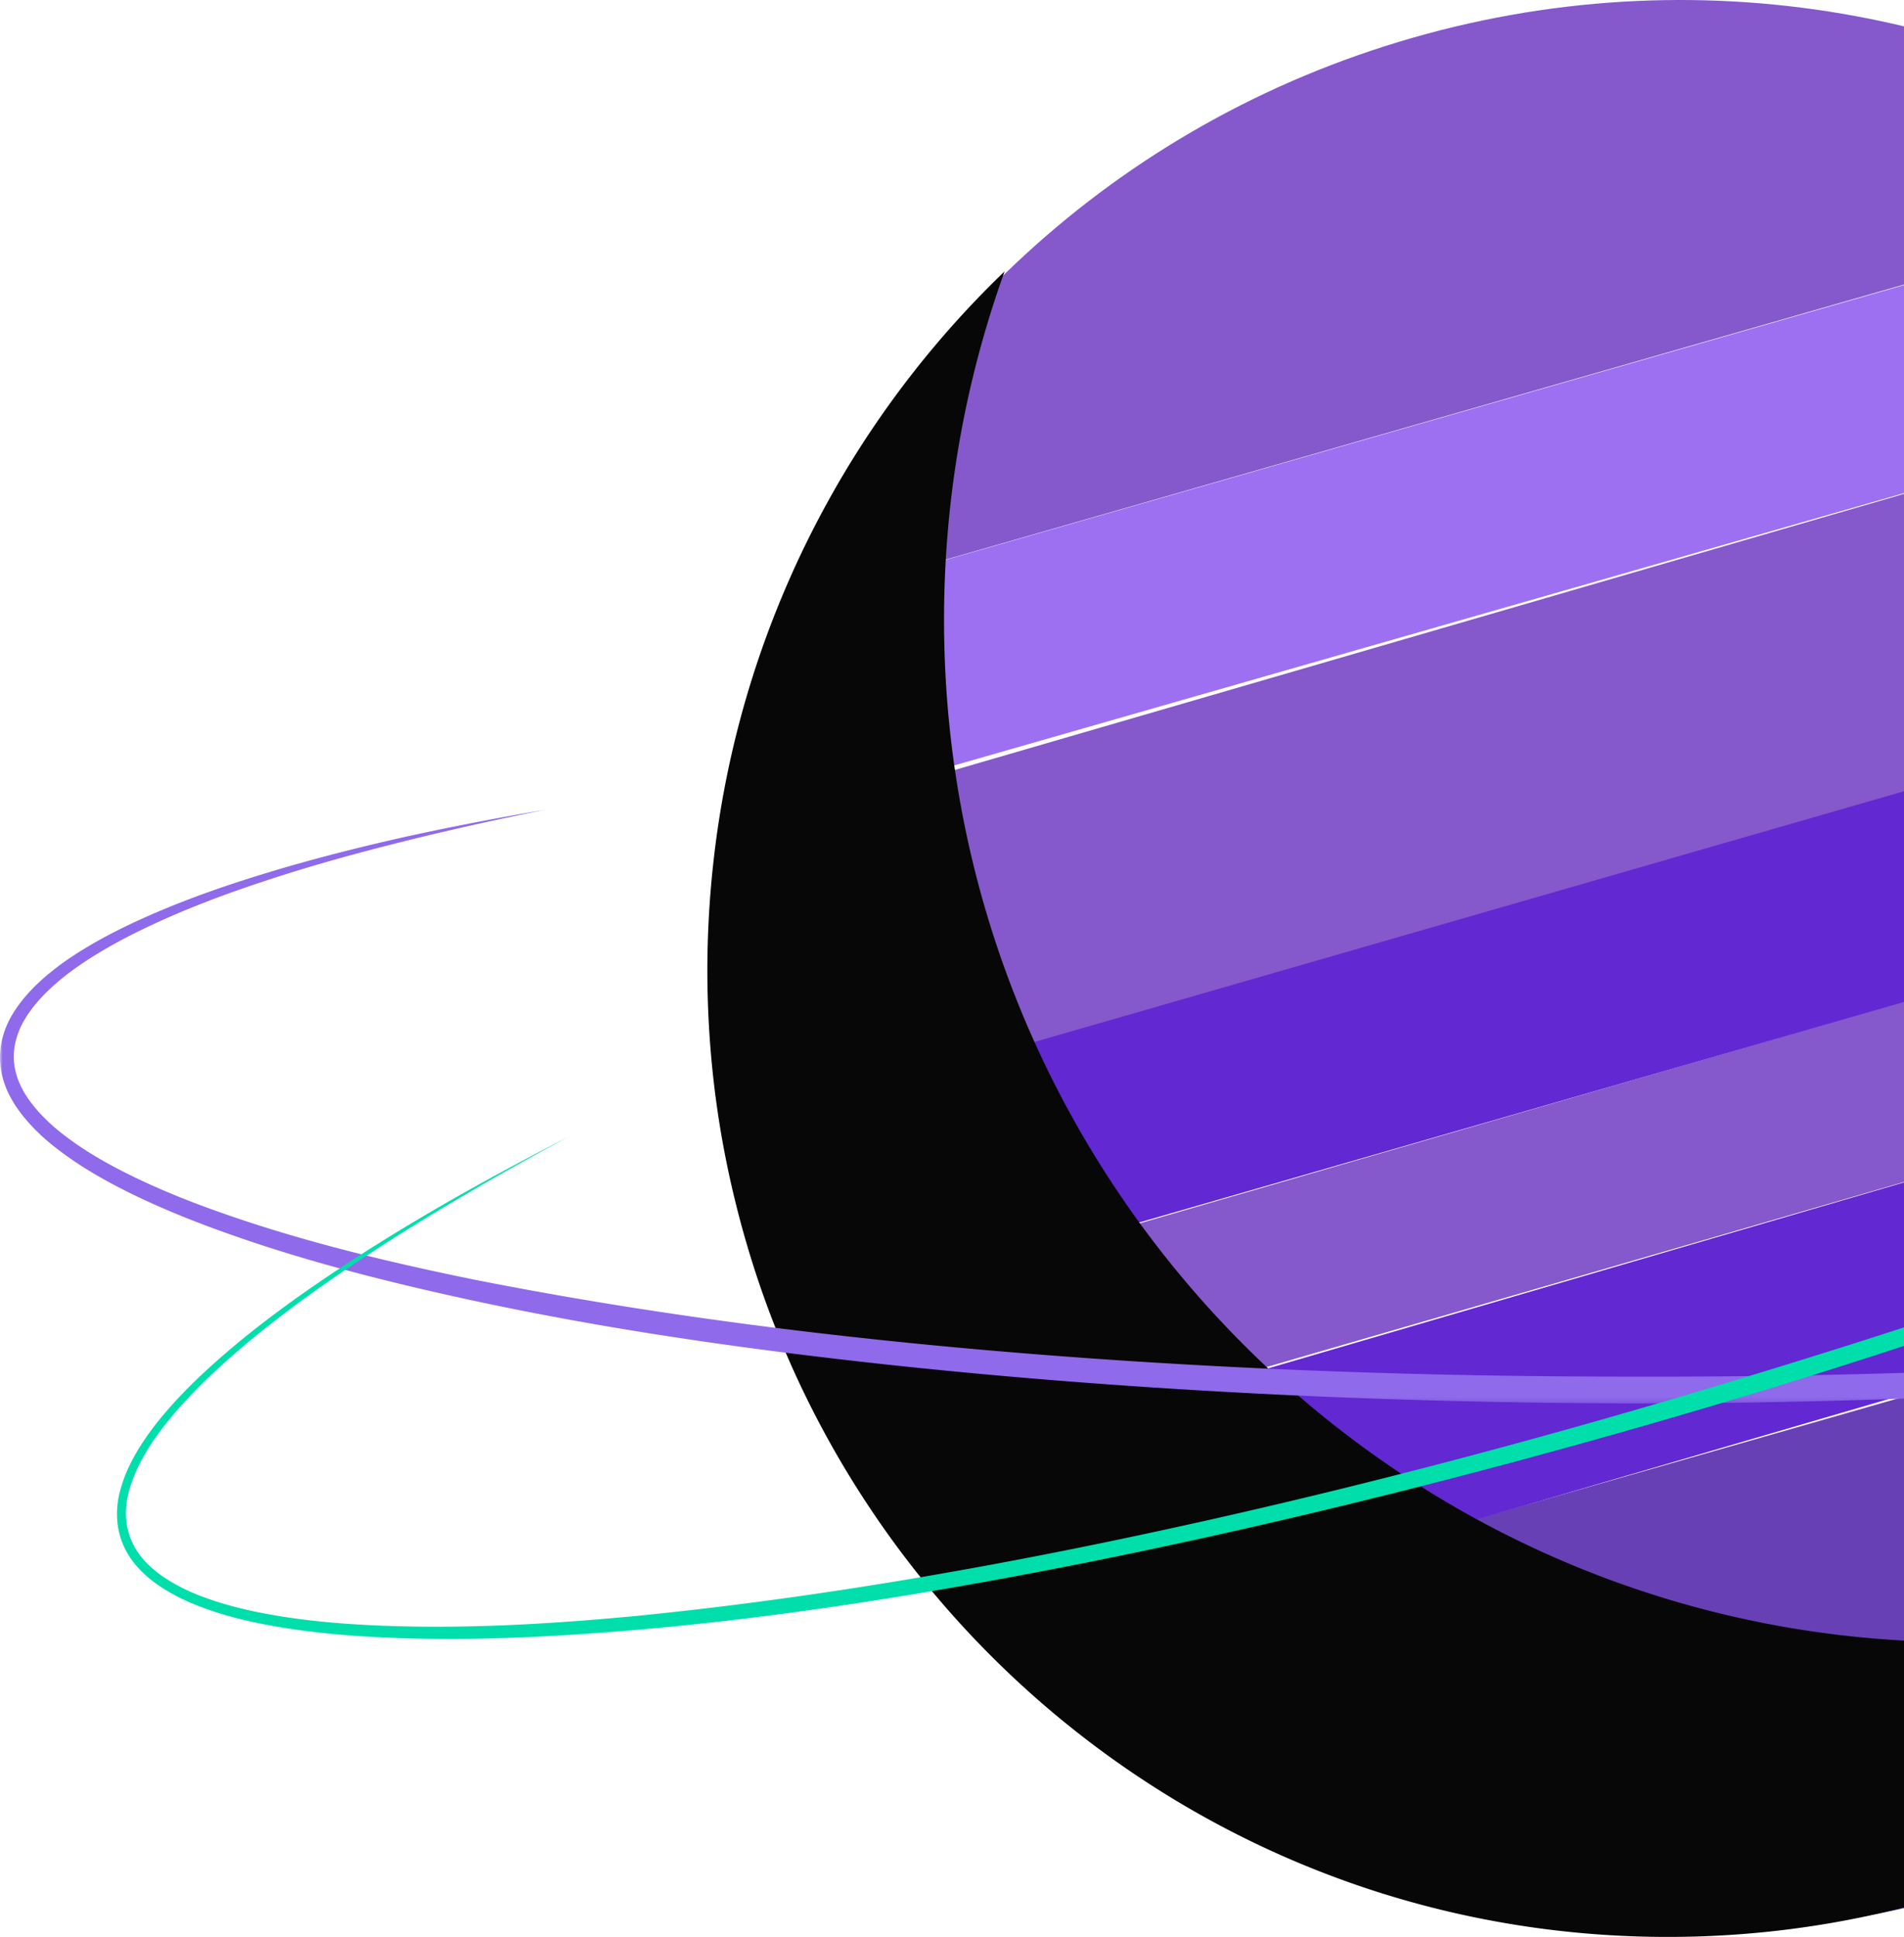<svg xmlns="http://www.w3.org/2000/svg" xmlns:xlink="http://www.w3.org/1999/xlink" width="358" height="364" viewBox="0 0 358 364">
    <defs>
        <path id="a" d="M.2.144h305.255V140H.2z"/>
        <path id="c" d="M0 .102h616.738v111.655H0z"/>
    </defs>
    <g fill="none" fill-rule="evenodd">
        <path fill="#8558CC" d="M457.125 64l-318.402 92.556a183.638 183.638 0 0 0 .971 56.444L486 112.331A182.208 182.208 0 0 0 457.125 64"/>
        <g transform="translate(190 223)">
            <mask id="b" fill="#fff">
                <use xlink:href="#a"/>
            </mask>
            <path fill="#6840B5" d="M178.606 132.903c65.593-18.77 112.316-71.06 126.85-132.759L.2 87.494c45.29 44.582 112.813 64.18 178.406 45.41" mask="url(#b)"/>
        </g>
        <path fill="#8558CC" d="M147 249.425c4.138 10.457 9.195 20.317 14.987 29.575L496 182.083c.026-10.947-.888-22.009-2.894-33.083L147 249.425zM265.573 7.113C209.473 23.206 167.187 63.88 147 114l276-79.173C379.176 3.068 321.673-8.98 265.573 7.113"/>
        <path fill="#9D70F2" d="M422.82 35l-274.504 78.663A179.493 179.493 0 0 0 137 156l318-91.127A180.58 180.58 0 0 0 422.82 35"/>
        <path fill="#6228D1" d="M491.813 130.63a184.628 184.628 0 0 0-6.468-18.63L137 212.389a184.5 184.5 0 0 0 4.409 19.223 185.143 185.143 0 0 0 5.95 17.388L496 148.526a184.871 184.871 0 0 0-4.187-17.896M190.595 311l303.671-88.752A185.37 185.37 0 0 0 499 181l-334 97.617A182.177 182.177 0 0 0 190.595 311"/>
        <path fill="#070707" d="M188.892 51a181.743 181.743 0 0 0-40.364 57.637 181.24 181.24 0 0 0-14.467 54.09A184.866 184.866 0 0 0 133 182.326c0 6.166.313 12.258.909 18.266 1.107 11.152 3.258 21.99 6.278 32.455 3.843 13.316 9.145 26 15.747 37.863C186.834 326.441 245.843 364 313.603 364c62.784 0 118.038-32.26 150.397-81.17-28.1 16.357-60.696 25.766-95.496 25.766-105.485 0-191-86.021-191-192.135 0-22.988 4.028-45.029 11.388-65.461z"/>
        <g transform="translate(0 152)">
            <mask id="d" fill="#fff">
                <use xlink:href="#c"/>
            </mask>
            <path fill="#8F6AEA" d="M516.438.58c9.004 1.57 17.977 3.33 26.9 5.343 8.91 2.065 17.77 4.382 26.503 7.154 8.718 2.8 17.362 5.96 25.572 10.169 4.093 2.117 8.076 4.51 11.737 7.42 3.594 2.928 7.032 6.466 8.726 11.144.832 2.315 1.09 4.897.651 7.354-.421 2.465-1.469 4.754-2.801 6.765-1.34 2.016-2.94 3.813-4.688 5.398a48.753 48.753 0 0 1-5.513 4.375c-3.838 2.665-7.914 4.903-12.076 6.912-4.164 2.01-8.42 3.794-12.72 5.438-17.245 6.49-35.096 10.974-53.026 14.787a689.097 689.097 0 0 1-27.027 5.067c-9.041 1.505-18.114 2.787-27.197 3.975-18.168 2.357-36.397 4.196-54.654 5.639-36.514 2.871-73.134 4.183-109.752 4.237-36.617-.11-73.237-1.484-109.746-4.436-18.253-1.483-36.478-3.364-54.64-5.767-18.164-2.4-36.266-5.368-54.196-9.241-17.914-3.889-35.751-8.465-52.916-15.202-4.282-1.7-8.513-3.555-12.636-5.661-4.12-2.11-8.15-4.453-11.876-7.308-1.87-1.41-3.654-2.97-5.27-4.721-1.618-1.744-3.09-3.684-4.166-5.895-1.077-2.2-1.706-4.704-1.62-7.212.063-2.51.821-4.954 1.984-7.09 2.402-4.263 5.996-7.465 9.735-10.21 3.795-2.704 7.844-4.956 11.986-6.968 8.305-3.991 16.96-7.097 25.716-9.778 8.755-2.698 17.634-4.94 26.554-6.954C84.916 3.35 93.898 1.634 102.91.102c-8.964 1.782-17.89 3.748-26.75 5.957-8.859 2.207-17.67 4.617-26.322 7.486-8.653 2.847-17.185 6.115-25.27 10.21-4.03 2.061-7.942 4.35-11.533 7.025-3.537 2.7-6.83 5.829-8.846 9.607-.967 1.89-1.564 3.928-1.587 5.984-.044 2.054.485 4.1 1.434 5.98.946 1.885 2.277 3.608 3.778 5.184 1.498 1.583 3.183 3.023 4.973 4.337 3.56 2.66 7.487 4.88 11.519 6.88 4.038 2 8.206 3.765 12.435 5.382 16.962 6.413 34.72 10.737 52.549 14.37 35.745 7.053 72.029 11.428 108.403 14.226 36.383 2.794 72.89 3.993 109.385 3.973 36.497.098 73.005-1.056 109.395-3.766 36.379-2.73 72.674-7 108.456-13.893 17.85-3.56 35.619-7.795 52.68-13.972 4.254-1.564 8.453-3.263 12.541-5.174 4.086-1.909 8.069-4.034 11.766-6.534a46.093 46.093 0 0 0 5.259-4.062c1.65-1.457 3.124-3.084 4.33-4.852 1.203-1.765 2.106-3.704 2.48-5.735.382-2.026.208-4.126-.449-6.11-1.336-4.005-4.399-7.404-7.778-10.255-3.432-2.847-7.263-5.267-11.236-7.425-7.972-4.3-16.488-7.62-25.099-10.581-8.627-2.941-17.417-5.423-26.263-7.683-8.848-2.255-17.765-4.262-26.721-6.08" mask="url(#d)"/>
        </g>
        <path fill="#00DEAB" d="M501.585 92.457c18.108-2.172 36.337-3.69 54.615-3.428 9.13.17 18.29.707 27.323 2.381 4.508.851 8.987 2.001 13.291 3.734 4.248 1.767 8.497 4.165 11.39 8.091 1.429 1.944 2.393 4.286 2.68 6.715.306 2.43-.019 4.883-.693 7.17-.68 2.293-1.67 4.464-2.865 6.484a48.502 48.502 0 0 1-3.957 5.78c-2.868 3.67-6.095 7.006-9.473 10.149-3.378 3.146-6.913 6.104-10.533 8.942-14.546 11.277-30.268 20.814-46.264 29.727-16.033 8.867-32.446 17-49.096 24.586-16.643 7.604-33.496 14.727-50.49 21.474-33.996 13.486-68.552 25.496-103.47 36.294-34.952 10.683-70.277 20.157-105.955 28.07-17.838 3.952-35.766 7.509-53.788 10.545-18.02 3.03-36.142 5.521-54.361 7.102-18.207 1.556-36.544 2.426-54.848 1.017-4.57-.371-9.136-.905-13.668-1.711-4.529-.81-9.039-1.87-13.393-3.507-2.18-.8-4.316-1.764-6.344-2.957-2.026-1.187-3.966-2.597-5.602-4.368-1.636-1.761-2.93-3.923-3.565-6.294-.658-2.366-.655-4.874-.19-7.228 1.008-4.723 3.457-8.845 6.193-12.578 2.799-3.71 5.98-7.077 9.325-10.239 6.717-6.302 14.041-11.868 21.59-17.054 15.108-10.376 31.1-19.326 47.353-27.668-16.085 8.666-31.913 17.88-46.847 28.406-7.45 5.273-14.665 10.917-21.223 17.244-3.264 3.172-6.35 6.534-9.027 10.188-2.618 3.664-4.889 7.68-5.747 12.016-.388 2.16-.369 4.376.226 6.443.576 2.072 1.717 3.959 3.208 5.54 1.492 1.589 3.3 2.888 5.22 3.99 1.92 1.107 3.97 2.016 6.08 2.768 4.213 1.543 8.632 2.546 13.085 3.304 4.457.754 8.965 1.243 13.487 1.57 18.111 1.24 36.348.227 54.452-1.477 36.232-3.61 72.164-10.094 107.725-18.063 35.568-7.99 70.785-17.554 105.636-28.297 34.871-10.676 69.386-22.565 103.334-35.923 33.927-13.385 67.35-28.178 99.472-45.474 15.994-8.733 31.715-18.094 46.205-29.137 3.605-2.776 7.12-5.669 10.47-8.736 3.35-3.065 6.538-6.311 9.349-9.846a46.6 46.6 0 0 0 3.856-5.532c1.159-1.918 2.103-3.955 2.746-6.063.64-2.105.94-4.306.69-6.448-.24-2.142-1.057-4.191-2.31-5.959-2.536-3.562-6.52-5.946-10.617-7.705-4.149-1.738-8.536-2.935-12.975-3.835-8.9-1.779-18.012-2.444-27.104-2.738-18.213-.484-36.45.724-54.596 2.535"/>
    </g>
</svg>
